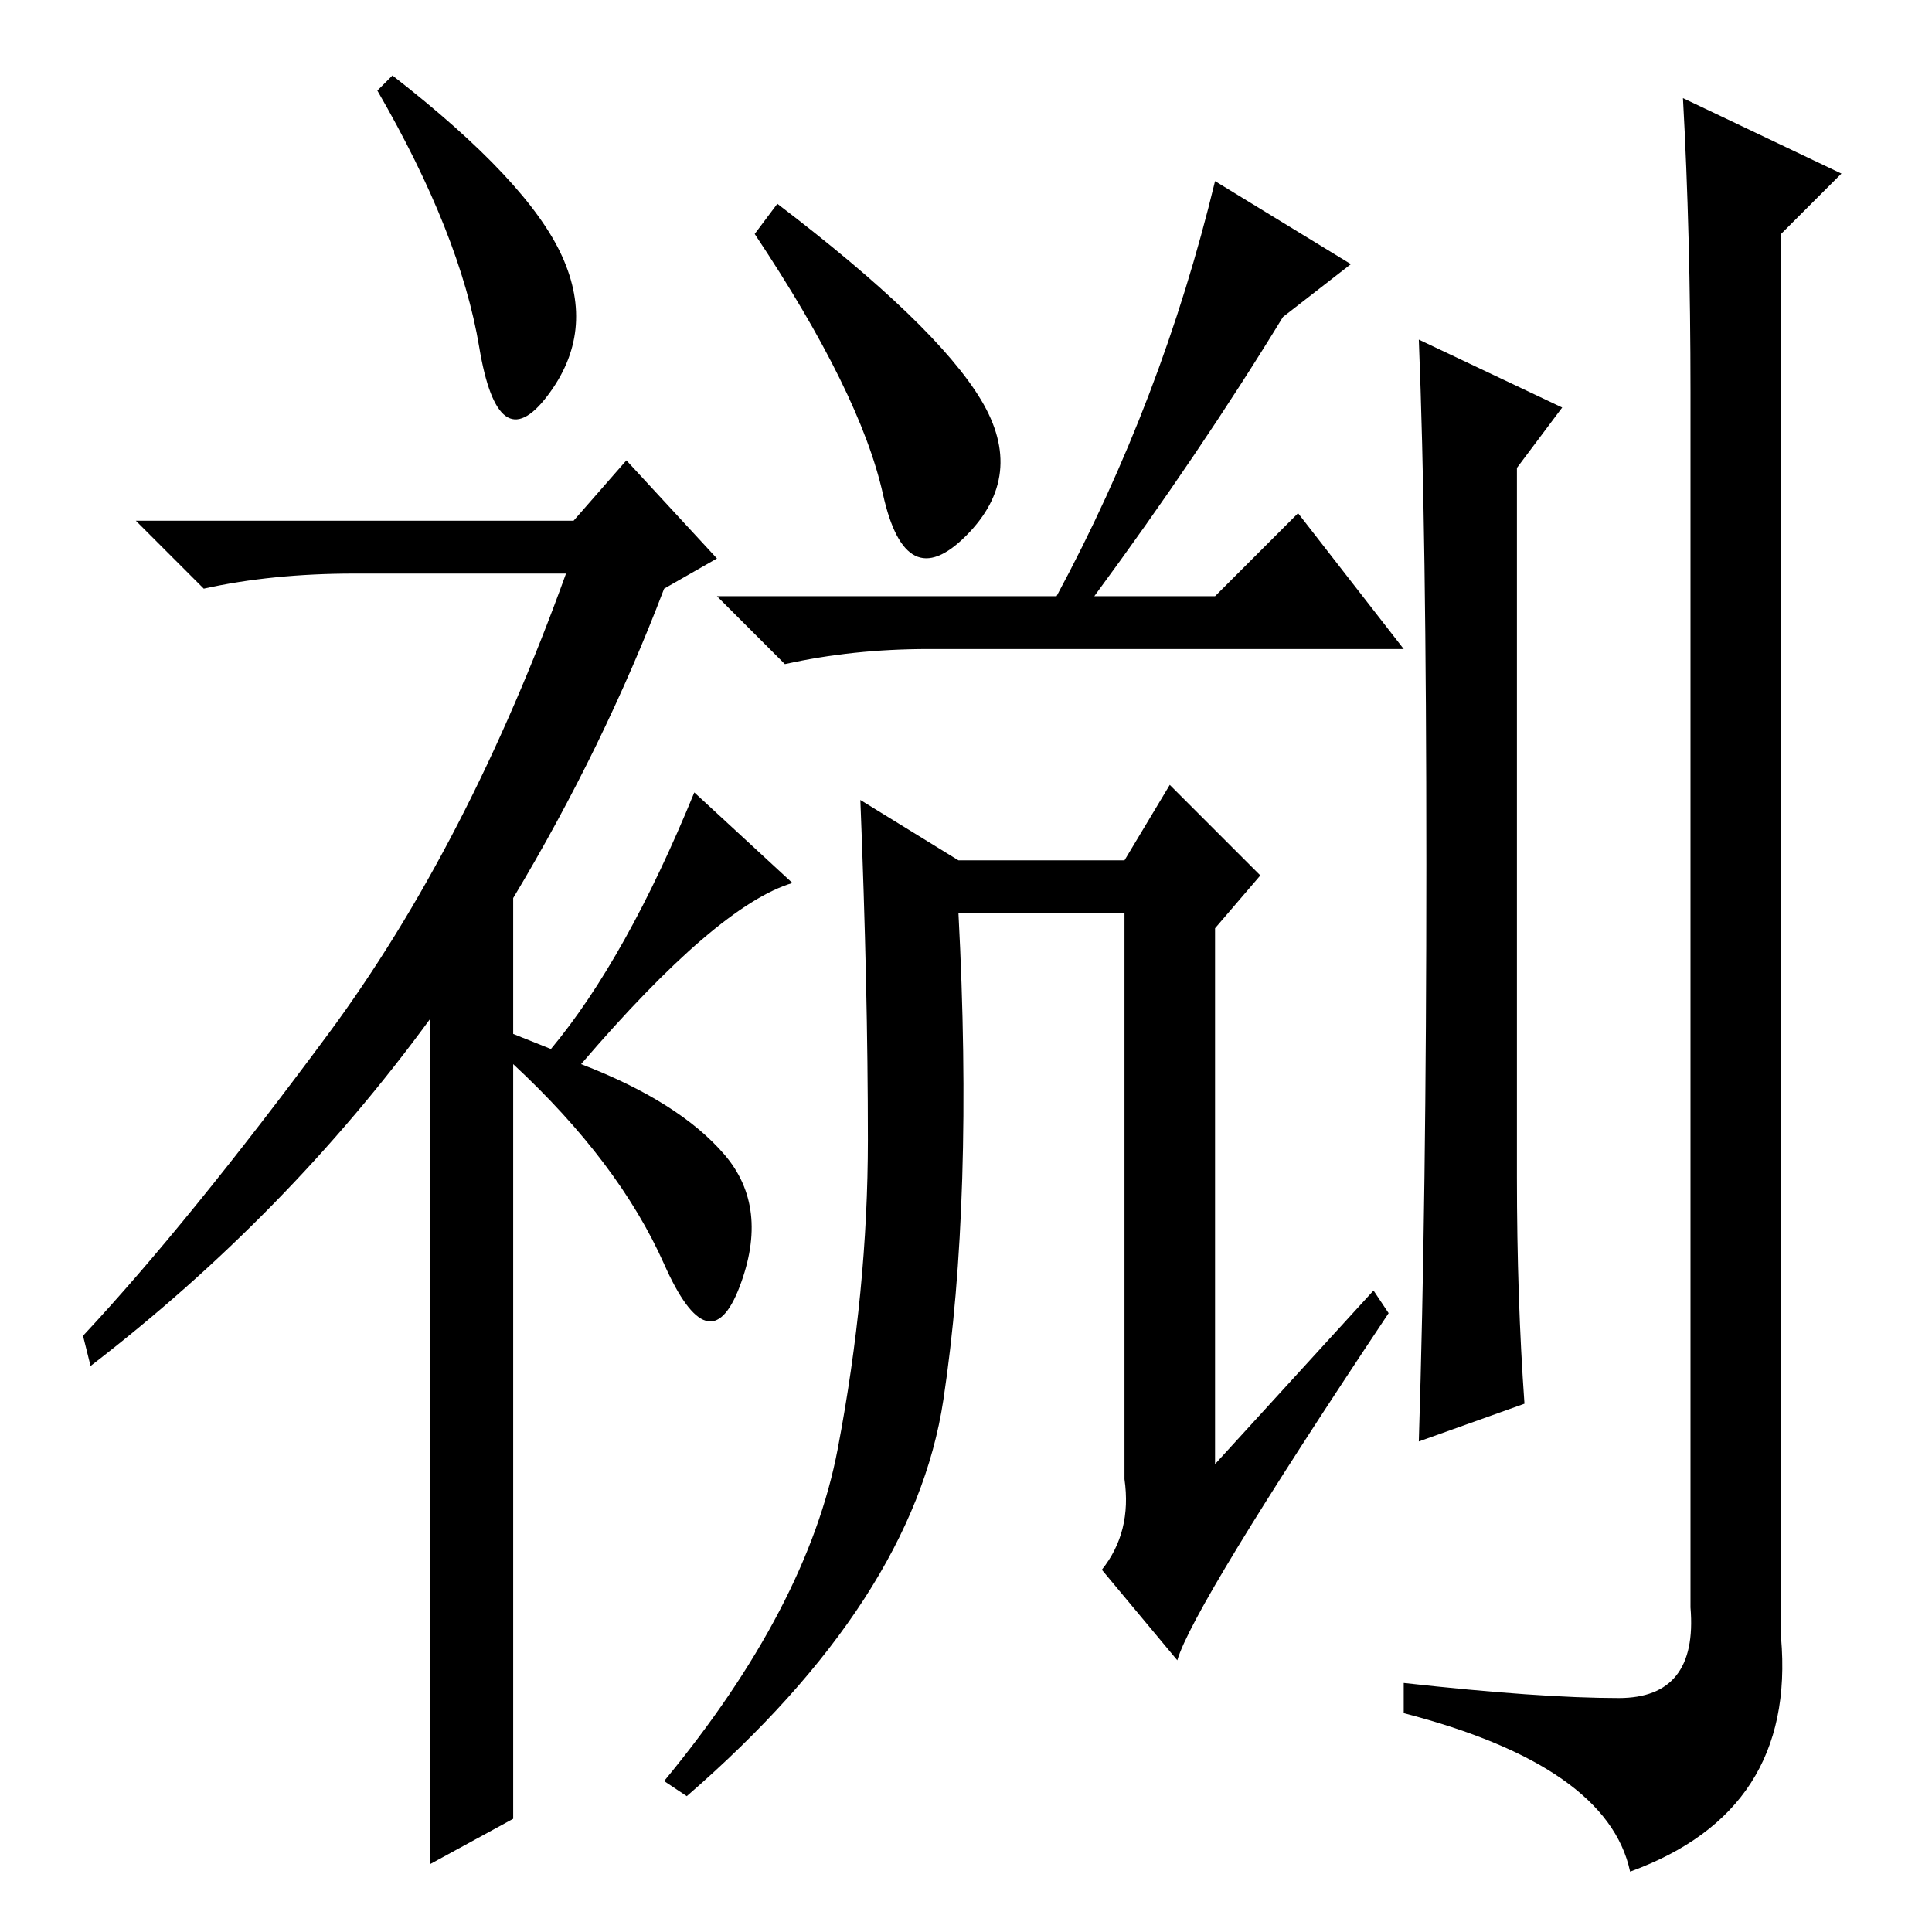 <?xml version="1.0" standalone="no"?>
<!DOCTYPE svg PUBLIC "-//W3C//DTD SVG 1.1//EN" "http://www.w3.org/Graphics/SVG/1.1/DTD/svg11.dtd" >
<svg xmlns="http://www.w3.org/2000/svg" xmlns:xlink="http://www.w3.org/1999/xlink" version="1.1" viewBox="0 -36 256 256">
  <g transform="matrix(1 0 0 -1 0 220)">
   <path fill="currentColor"
d="M63.5 210q-2.5 15 -13.5 34l2 2q18 -14 22.5 -24t-2 -18.5t-9 6.5zM83 195l12 -13l-7 -4q-8 -21 -20 -41v-18l5 -2q10 12 19 34l13 -12q-10 -3 -28 -24q13 -5 19 -12t2 -17.5t-10 3t-20 26.5v-100l-11 -6v112q-19 -26 -45 -46l-1 4q14 15 32.5 40t31.5 61h-28
q-11 0 -20 -2l-9 9h58zM149 60v75h-22q2 -38 -2 -64.5t-34 -52.5l-3 2q19 23 23 44t4 41t-1 45l13 -8h22l6 10l12 -12l-6 -7v-71l21 23l2 -3q-26 -39 -28 -46l-10 12q4 5 3 12zM117 190.5q-3 13.5 -17 34.5l3 4q21 -16 27 -26t-2 -18t-11 5.5zM179 221l-9 -7
q-11 -18 -25 -37h16l11 11l14 -18h-63q-10 0 -19 -2l-9 9h45q14 26 21 55zM244 233l-8 -8v-186q2 -23 -20 -31q-3 14 -30 21v4q18 -2 28.5 -2t9.5 12v161q0 21 -1 39zM189 141.5q0 44.5 -1 69.5l19 -9l-6 -8v-94q0 -16 1 -30l-14 -5q1 32 1 76.5z" />
  </g>

</svg>
